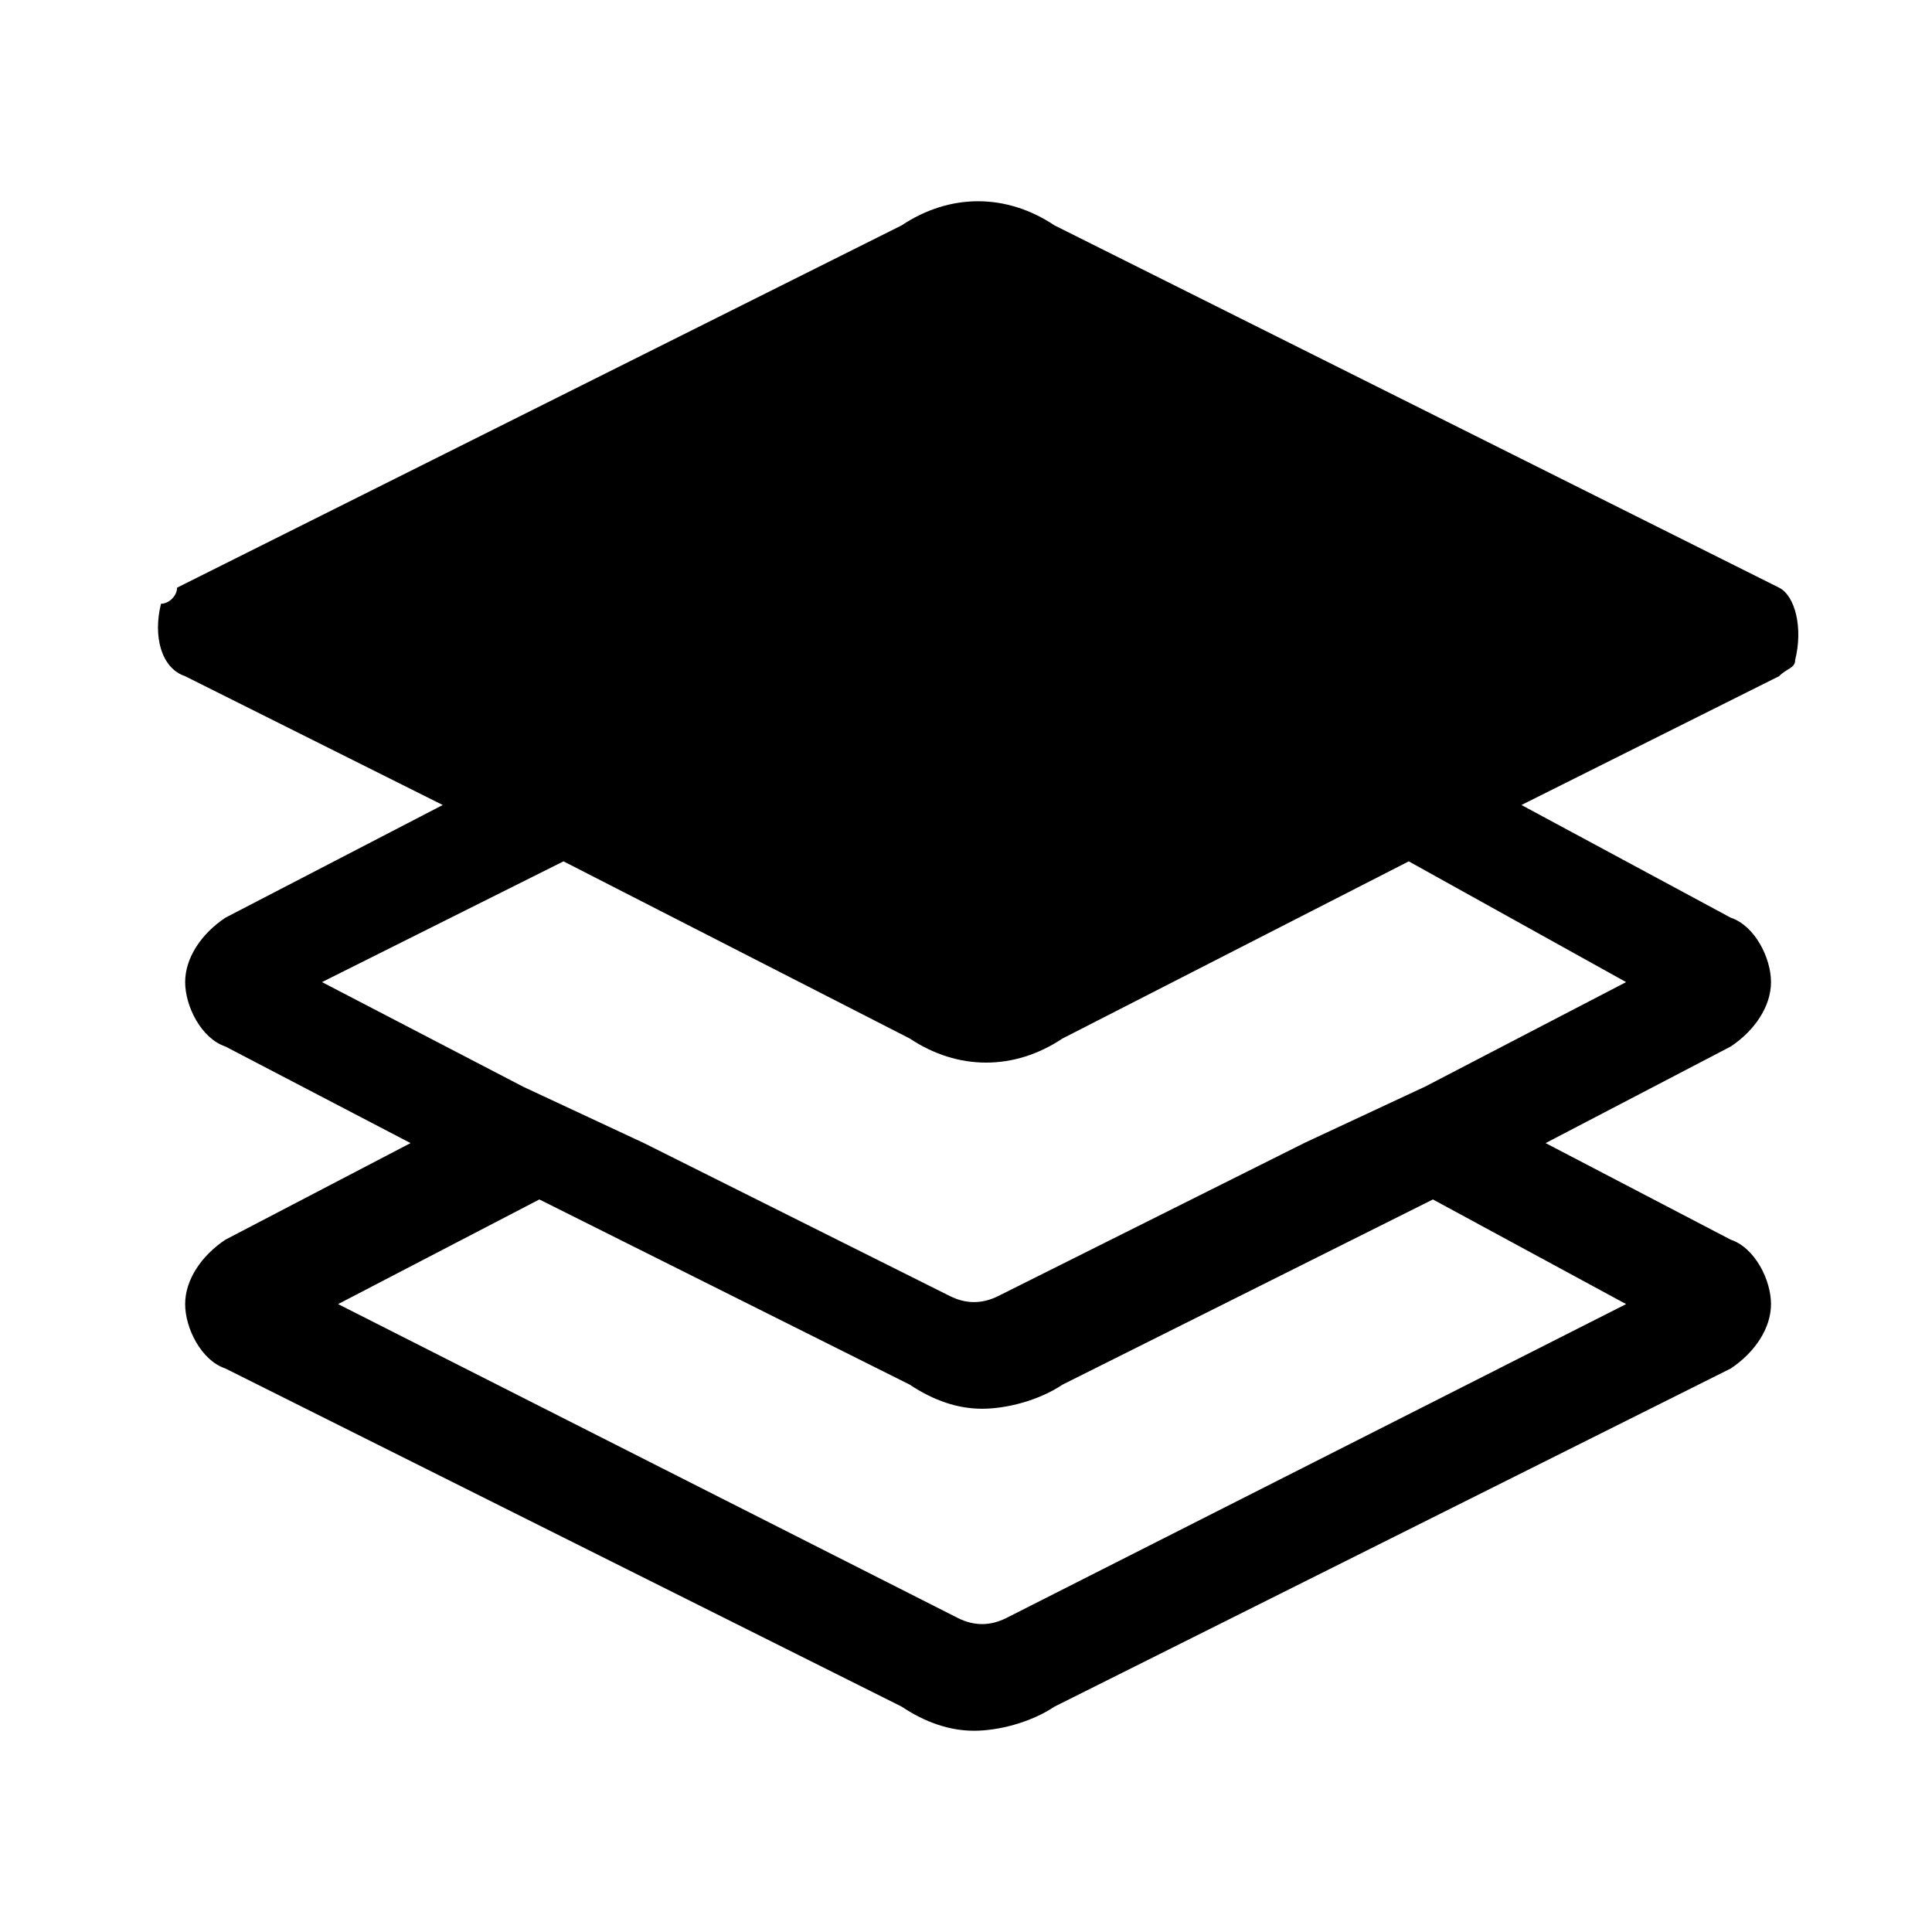 <?xml version="1.0" standalone="no"?><!DOCTYPE svg PUBLIC "-//W3C//DTD SVG 1.1//EN" "http://www.w3.org/Graphics/SVG/1.1/DTD/svg11.dtd"><svg t="1752486480356" class="icon" viewBox="0 0 1024 1024" version="1.1" xmlns="http://www.w3.org/2000/svg" p-id="6409" xmlns:xlink="http://www.w3.org/1999/xlink" width="200" height="200"><path d="M942.933 311.467l-384-192c-25.6-17.067-55.467-17.067-81.067 0l-384 192c0 4.267-4.267 8.533-8.533 8.533-4.267 17.067 0 34.133 12.8 38.4L234.667 426.667l-115.2 59.733c-12.8 8.533-21.333 21.333-21.333 34.133 0 12.8 8.533 29.867 21.333 34.133l98.133 51.2-98.133 51.2c-12.8 8.533-21.333 21.333-21.333 34.133 0 12.8 8.533 29.867 21.333 34.133l358.4 179.2c12.8 8.533 25.6 12.8 38.4 12.8 12.8 0 29.867-4.267 42.667-12.8l358.4-179.2c12.8-8.533 21.333-21.333 21.333-34.133 0-12.8-8.533-29.867-21.333-34.133l-98.133-51.2 98.133-51.2c12.8-8.533 21.333-21.333 21.333-34.133 0-12.8-8.533-29.867-21.333-34.133L806.4 426.667l136.533-68.267c4.267-4.267 8.533-4.267 8.533-8.533 4.267-17.067 0-34.133-8.533-38.4z m-81.067 379.733l-328.533 166.4c-8.533 4.267-17.067 4.267-25.6 0l-328.533-166.4 106.667-55.467 196.267 98.133c12.8 8.533 25.6 12.8 38.4 12.8 12.8 0 29.867-4.267 42.667-12.8l196.267-98.133 102.4 55.467z m0-170.667l-106.667 55.467-64 29.867-162.133 81.067c-8.533 4.267-17.067 4.267-25.6 0L341.333 605.867l-64-29.867L170.667 520.533l128-64 183.467 93.867c25.6 17.067 55.467 17.067 81.067 0l183.467-93.867 115.2 64z" p-id="6410"></path></svg>